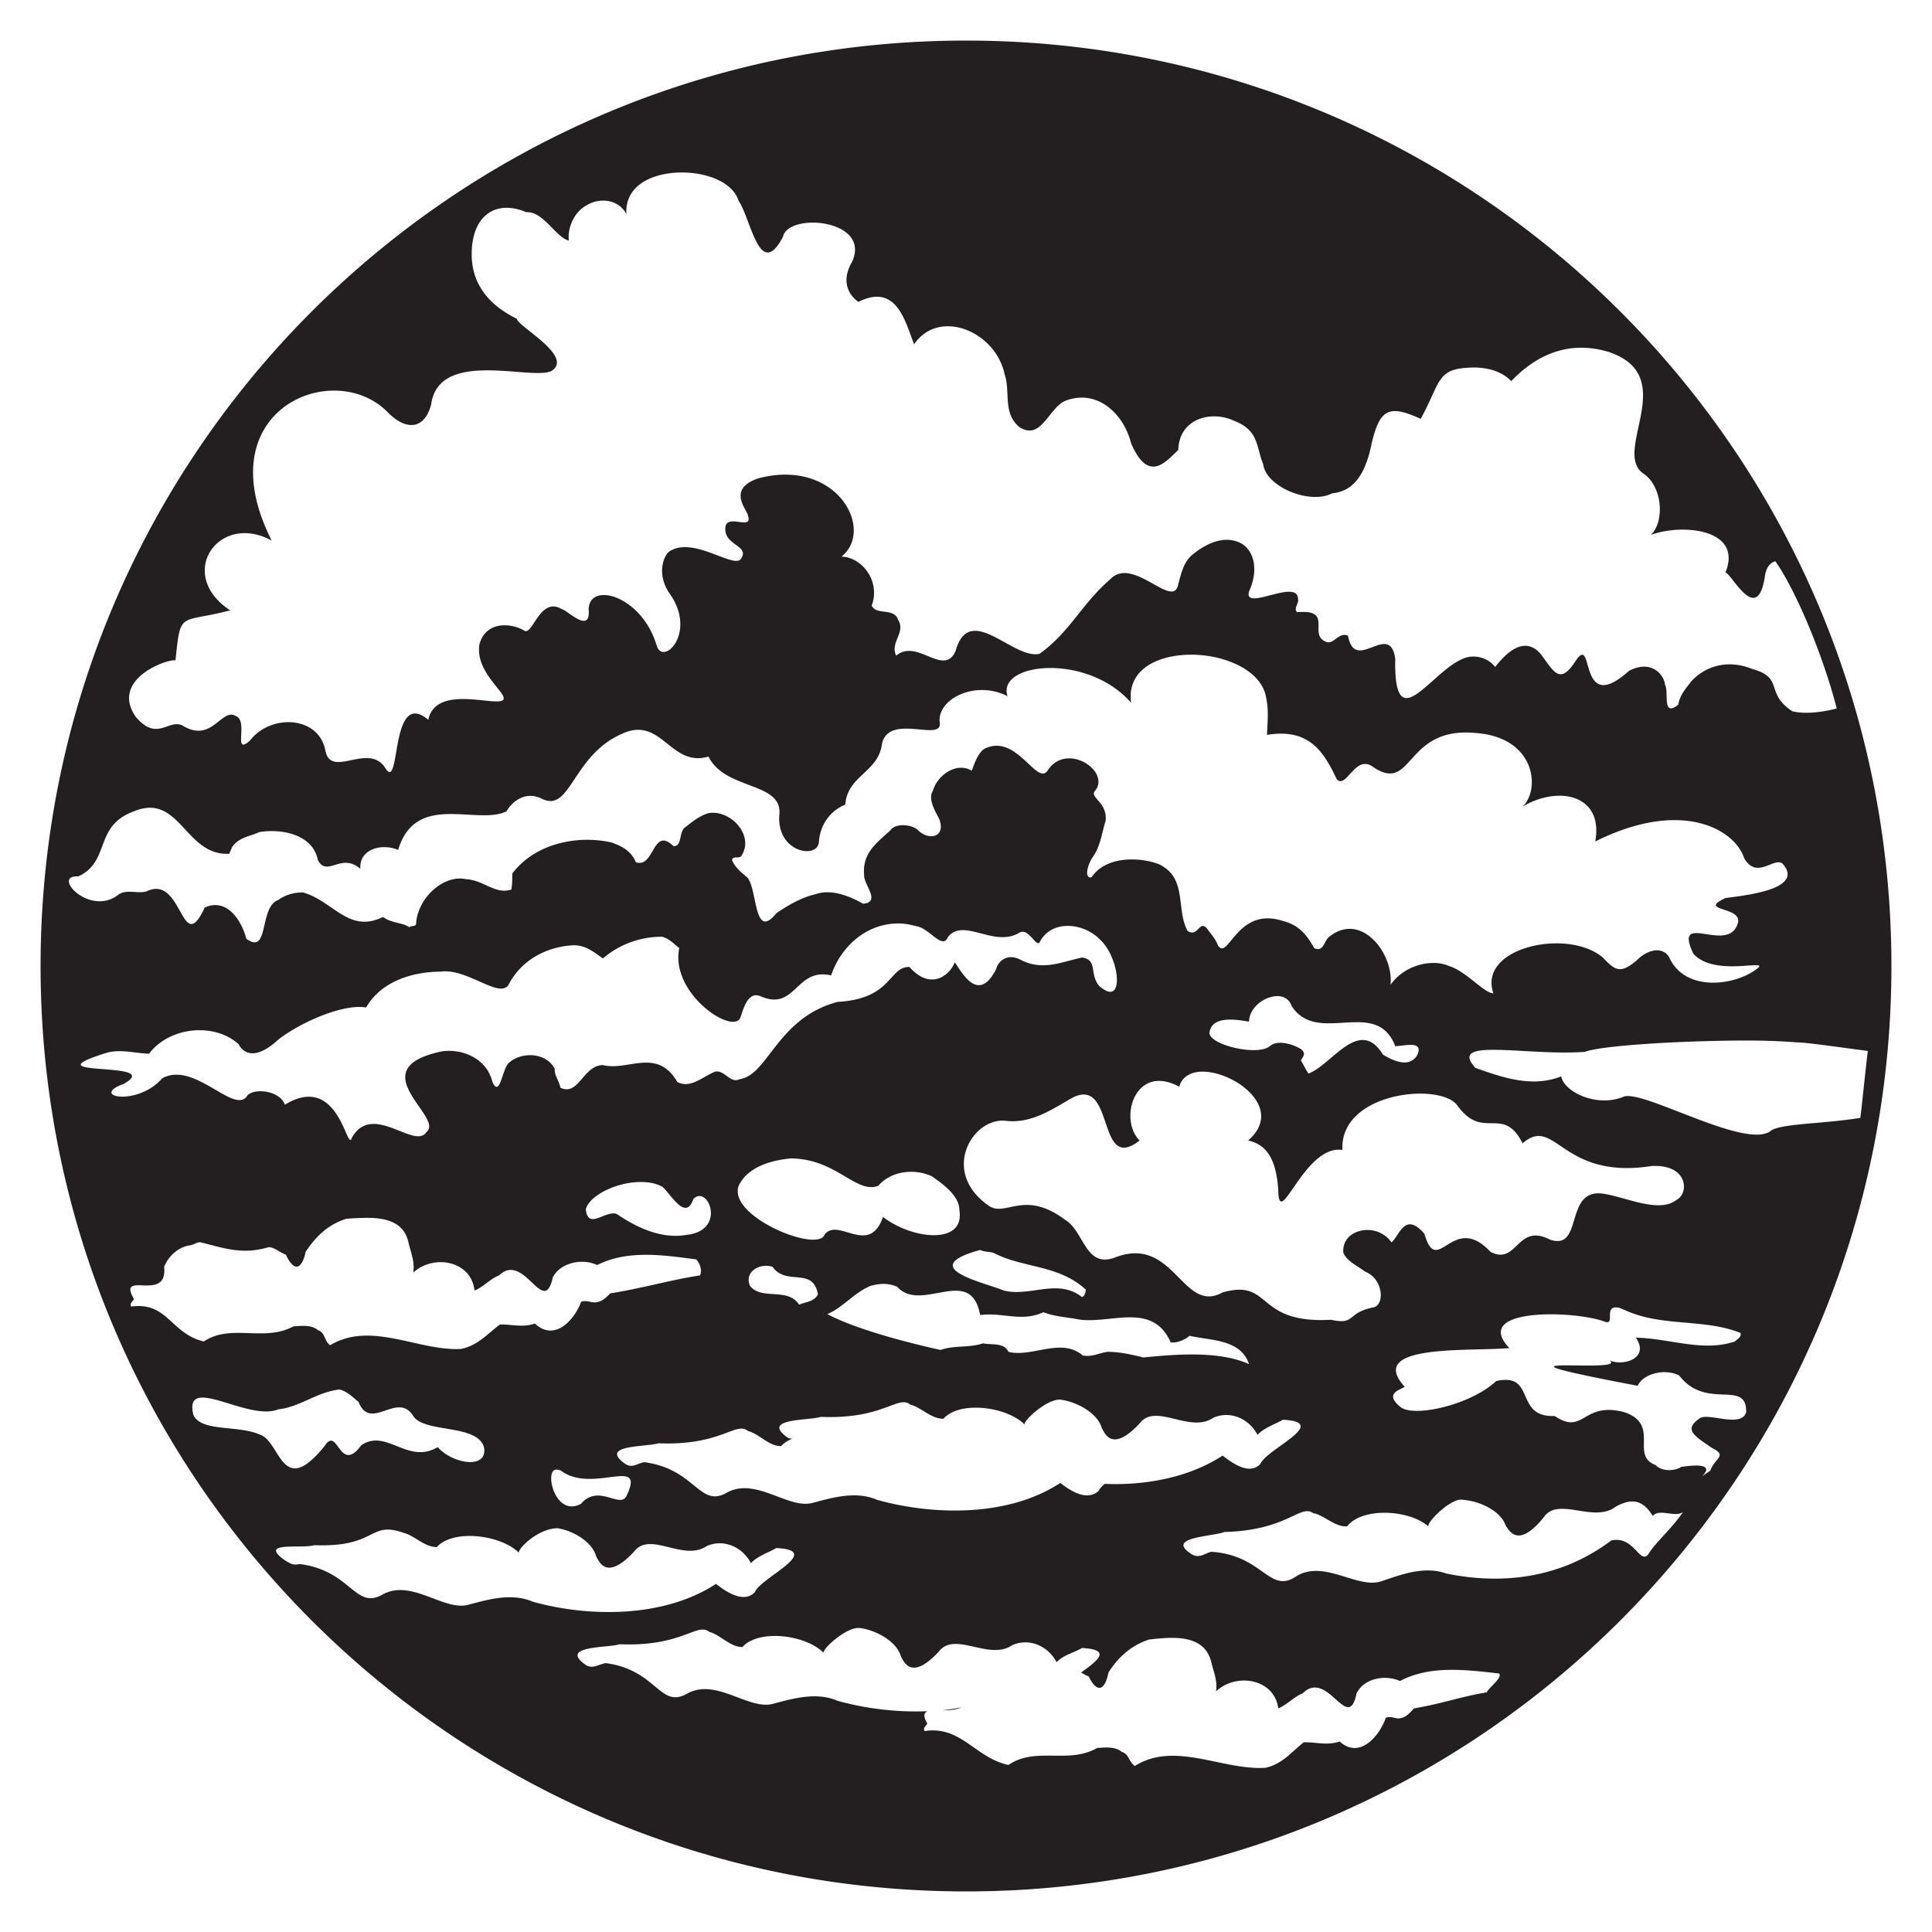 <svg xmlns="http://www.w3.org/2000/svg" height="64" width="64"><path d="M32 1.344C15.066 1.344 1.344 15.069 1.344 32c0 16.934 13.722 30.656 30.656 30.656 16.933 0 30.656-13.722 30.656-30.656C62.656 15.069 48.933 1.344 32 1.344zm-9.594 4.375c.886-.05 1.852.268 2.063.937.418.617.696 2.656 1.468 1.188.179-.824 2.954-.575 2.282.843-.503.874.218 1.313.218 1.313 1.26-.633 1.546.646 1.844 1.406.815-1.207 2.702-.44 3 1 .196.563-.075 1.298.5 1.75.71.442.951-.625 1.5-.875 1.072-.421 1.953.442 2.188 1.406.581 1.339 1.15.604 1.562.22.035-1.069 1.122-1.312 1.844-.97.843.329.725.848.969 1.438.091.752 1.54 1.35 2.281.969.6-.065 1.071-.446 1.313-1.657.268-1.128.565-1.298 1.624-.812.626-1.125.524-1.629 1.5-1.688.49-.047 1.096.024 1.5.438.553-.577 1.631-1.444 3.22-.969 2.407.8.101 3.297 1.156 4.031.646.435.706 1.593.25 2.032 1.024-.38 3.065-.21 2.468 1.25.181-.018 1.064 1.825 1.313.093.044-.274.175-.427.343-.468.727 1.039 1.616 3.241 2.032 4.875-.416.11-1.016.203-1.469.093-.934-.612-.25-1.111-1.344-1.406-.715-.291-1.474-.153-2 .407-.198.258-.386.471-.437.78-.551.44-.3-.433-.438-.655-.017-.295-.417-.863-1.187-.47-1.738 1.563-1.13-1.309-1.782-.312-.525.8-.707.344-1.156-.25-.578-.659-1.227.085-1.5.438a.92.92 0 0 0-.75-.344c-1.146.012-2.622 3.043-2.562.063-.187-1.26-1.33.515-1.563-.75-.31-.156-.483.333-.75.187-.577-.242.277-1.079-.937-.969-.13-.128.066-.29.031-.437-.01-.705-1.816.431-1.625-.25.362-.786.131-1.49-.406-1.657-.51-.18-1.073.11-1.469.438-.302.25-.366.625-.469.969-.144.893-1.499-.95-2.25-.157-.938.802-1.335 1.747-2.343 2.47-.878.207-2.32-1.74-2.782-.095-.387.886-1.279-.43-1.968.157-.216-.44.329-.767.062-1.188-.139-.413-.694-.132-.875-.468.301-.8-.307-1.601-1-1.625 1.118-.89-.152-3.275-2.75-2.594-1.08.361-.352 1.06-.344 1.25.17.528-.835-.188-.75.5.06.492.823.5.5.937-.273.285-1.61-.795-2.375-.25-.163.137-.409.707 0 1.344.973 1.319-.202 2.473-.406 1.75-.498-1.658-2.234-2.121-2.25-1.188.078.854-.739-.002-.875 0-.757-.47-.984.948-1.281.688-.56-.293-1.302-.222-1.469.5-.069.63.34 1.08.719 1.563.621.834-2.104-.504-2.407.906-1.27-1.07-.909 2.363-1.406 1.625-.545-.92-1.807.344-2-.594-.21-1.166-1.812-1.238-2.5-.344-.588.53-.035-.651-.469-.812-.465-.284-.778.88-1.718.343-.485-.314-.864.55-1.594-.312-.864-1.242 1.028-1.927 1.313-1.875.178-1.675.11-1.21 1.812-1.656-1.812-1.19-.391-3.27 1.375-2.313-2.202-4.339 2.062-6.07 3.844-4.25.55.569 1.196.637 1.437-.25.252-1.889 3.38-.77 4-1.125.729-.49-1.163-1.49-1.156-1.719-.509-.254-1.507-.84-1.5-2.156.008-1.284.813-1.803 1.813-1.375.566-.036.978.843 1.406.938-.052-.463.203-.982.625-1.188.41-.24 1.031-.177 1.281.313-.055-.908.77-1.325 1.656-1.375zM39.47 21.687c1.12.004 2.32.527 2.468 1.407.096.414.05.827.032 1.25 1.399-.23 1.875.553 2.312 1.468.307.34.598-.786 1.157-.437 1.397.99 1.047-1.318 3.437-1.094 2.01.14 2.154 1.882 1.563 2.438 1.187-.706 2.686-.398 2.406 1.156 2.852-1.426 4.624-.412 4.937.563.432.725 1.013-.093 1.282.187.724.853-1.336 1.042-1.907 1.125-.96.447.605.266.407.844-.32 1.032-2.156-.455-1.47 1 .738.82 2.695.095 2.063.531-.749.542-2.367.735-2.875-.438-.256-.368-.753-.193-1.062.125-.534.449-.703.351-1.125-.093-1.151-.982-4.153-.343-3.625 1.187-.327-.016-.884-.723-1.469-.906-.577-.253-1.486-.027-1.938.625.113-1.026-.964-2.447-2.03-1.594-.171.116-.182.529-.5.375-.284-.52-.567-.782-1.063-.906-1.503-.472-1.787 1.356-2.125.813-.078-.208-.214-.351-.344-.532-.276-.345-.294.278-.656.063-.387-.689-.026-1.675-.844-2.157-.293-.198-1.74-.504-2.344.375-.224.056-.164-.353.032-.656.272-.377.307-.815.437-1.218.062-.63-.559-.768-.344-1 .504-.64-.927-1.609-1.562-.688-.353.611-1.039-1.254-2.125-.688-.216.164-.303.461-.407.72-.49-.303-1.134.138-1.28.655-.147.224-.026.52.187.907.275.62-.304.784-.688.406-.192-.197-.75-.24-.906 0-.465.43-.943.75-.875 1.5-.008.318.563.876-.031.938-.422-.233-1.026-.51-1.594-.313-.448.103-.903.366-1.281.625-.759.938-.616-.79-.969-1.188-.19-.153-.397-.33-.5-.562.008-.171.252-.035.313-.156.438-.689-.388-1.537-1.094-1.407-.31.085-.58.32-.813.5-.164.19-.068.594-.343.594-.706-.68-.621.737-1.25.532-.172-.415-.529-.554-.813-.657-1.171-.259-2.55.058-3.281 1.032 0 .171.003.358-.032.53-.534.174-.918-.319-1.5-.343-.739-.169-1.622.63-1.656 1.5-.052.077-.167.032-.219.094-.198-.156-.616-.138-.874-.344-1.146.56-1.64-.528-2.657-.813-.292 0-.58.078-.812.25-.654.233-.285 1.855-1.063 1.282-.145-.576-.625-1.368-1.375-1.032-.783 1.69-.723-1.134-1.937-.53-.293.077-.63-.078-.907.093-.952.772-2.262-.648-1.343-.594 1.08-.5.497-1.667 1.844-2.156 1.523-.628 1.692 1.491 3.156 1.406l.093-.218c.224-.33.589-.354.907-.5.74-.12 1.773.076 1.937.937.312.565.775-.271 1.406.281-.05-.663.726-.857 1.25-.625.587-1.945 2.605-.798 3.594-1.281.113-.225.57-.727 1.188-.406.933.444.996-1.44 2.625-2.157 1.325-.624 1.605 1.125 2.875.75.558 1.14 2.507.817 2.343 1.97-.06 1.214 1.255 1.427 1.313.874.05-.765.573-1.139.875-1.25.069-.975 1.106-1.066 1.219-2.031.248-1.023 2.059.002 1.906-.719-.06-.767 1.202-1.384 2.25-.843-.368-1.114 2.64-1.45 4.094.218-.153-1.1.88-1.597 2-1.593zm-9.594 8.907c.16.008.332.05.5.093.43.076.849.8 1.031.344.523-.633 1.516.359 2.344-.125.35-.222.597.6.719.25.421-.715 1.469-.563 1.968-.031.662.59.84 2.308-.03 1.531-.328-.4-.035-.857-.563-.937-.715.154-1.322.458-2.063.062-.357-.18-.688-.012-.781.313-.603 1.214-1.178.041-1.375-.219-.145.41-.785.967-1.5.156-.687-.012-.57 1.061-2.375 1.157-2.003.525-2.306 2.429-3.25 2.562-.319.155-.494-.319-.813-.25-.44.18-.81.568-1.25.344-.672-1.164-1.654-.347-2.468-.563-.663.018-.795 1.042-1.407.75-.034-.223-.196-.375-.187-.625-.267-.534-1.092-.592-1.531-.187-.223.242-.285 1.146-.532.625-.206-.861-1.135-1.136-1.75-1-2.616.59.18 2.178-.437 2.656-.38.604-1.797-1.011-2.469.188-.162.555-.412-2.197-2.219-1.094-.183-.503-1.126-.57-1.28-.25-.467.514-1.74-1.195-2.782-.625-.829.95-2.436.608-1.281.187 1.434-.797-3.27-.18-.563-1.031.465-.129.932.014 1.406.031.672-.895 2.168-1.045 2.97-.312 0 0 .317.763 1.312-.157.792-.61 2.184-1.192 2.906-1.062.54-.923 1.62-1.182 2.469-1.188.883-.122 1.941.906 2.25.438.43-.836 1.282-1.278 2.187-1.313.379.01.654.232.938.438a3.002 3.002 0 0 1 1.968-.719c.242.068.373.229.563.375-.31 1.532 1.836 2.924 2.031 2.282.112-.328.26-.851.657-.688 1.18.517 1.163-.963 2.343-.688.332-.987 1.222-1.776 2.344-1.718zM42.25 33c.242-.023.458.086.531.313.845 1.352 2.81-.302 3.438 1.343.267 0 .985-.215.718.313-.224.342-.62.27-1.124-.032-.784-1.28-1.694.342-2.47.626-.12-.19-.146-.257-.25-.438.078-.13.182-.229 0-.375-.3-.18-.79-.309-1.03-.094-.391.332-1.969-.026-2-.437.068-.576.856-.454 1.312-.375.01-.458.472-.806.875-.844zm15.5 1.469c.689-.003 1.314.024 1.781.062.318 0 1.27.145 2.344.282-.067.507-.204 1.901-.25 2.218-1.24.2-2.535.183-2.938.407-.78.72-4.366-1.43-4.937-1.094-.903.345-1.954-.198-2.031-.688-.983.387-1.966.028-2.844-.281-.936-1.026 1.656-.39 3.625-.531.553-.213 3.184-.367 5.25-.375zM39.812 35.5c1.076-.02 2.768 1.219 1.532 2.281.627.134.929.636 1 1.625.015 1.434.855-1.505 2.125-1.312-.097-1.932 3.265-2.252 3.812-1.469.852 1.183 1.507-.042 2.157 1.25 1.089-.952 1.27 1.222 4.28.75 1.224-.059 1.236.922.813 1.125-.597.477-1.806-.161-2.531-.219-1.165-.055-.564 1.91-1.656 1.532-1.102-.567-1.077.87-1.969.406-1.263-1.35-1.757.888-2.188-.594-.654-.767-.83.07-1.093.281-.48-.699-1.67-.454-1.594.344.13.293.451.418.719.625.616.23.666 1.145.25 1.188-.87.183-.555.587-1.375.406-2.544.143-1.934-1.37-3.594-.907-1.327.747-1.605-1.92-3.563-1.156-.991.371-1.015-.869-1.656-1.25-1.362-1.018-1.976-.069-2.531-.468-1.6-1.112-.553-2.894.531-2.813.904.121 1.61-.411 2.282-.781 1.377-.639.764 2.545 2.187 1.437-.705-.705-.152-2.578 1.313-1.781.096-.341.391-.493.75-.5zm-13.624 2.875c1.513.002 2.169 1.188 2.906.906.422-.49 1.196-.587 1.781-.312.37.267.906.635.906 1.125.189 1.144-1.55.978-2.531.218-.456 1.328-1.497-.016-1.938.594-.239.6-3.207-.607-2.843-1.625.293-.619 1.063-.845 1.718-.906zm-4.97.781c.268 0 .506.038.72.157.274.215.773 1.172 1.03.406.48-.499 1.12 1.038-.218 1.187-.827.147-1.641-.23-2.313-.687-.362-.155-.96.549-1.03-.157.1-.448 1.009-.907 1.812-.906zm-9.155 1.188c.63-.015 1.313.092 1.468.812.075.327.22.658.156 1 .69-.624 1.926-.388 2.032.594.285-.108.519-.39.812-.5.842-.808 1.479 1.42 1.782.063.258-.5.992-.635 1.468-.407 1.014-.51 2.19-.33 3.282-.187.128.138.202.363.125.531-.906.134-1.955.435-2.97.594-.108.103-.244.253-.405.281-.188.069-.37-.08-.563 0-.225.608-.882 1.331-1.531.719-.393.141-.77.023-1.157.031-.409.303-.744.712-1.312.813-1.426.057-2.968-.933-4.313-.126-.197-.13-.16-.423-.406-.5-.22-.189-.56-.138-.812-.124-.976.528-2.055-.103-2.969.5-1.102-.263-1.188-1.318-2.406-1.157-.053-.12.052-.16.093-.25-.576-.99 1.131.145 1-1.062.134-.349.471-.671.875-.719.103-.014.24-.124.344-.094.785.194 1.372.417 2.25.157.206.015.352.173.563.25.275.59.532.49.656-.094.329-.499.734-.904 1.344-1.094.184-.017.383-.026.594-.031zm20.406 1.062c.154.07.273.052.437.094.99.517 2.142.383 3.063 1.219-.009.102-.031.198-.125.25-.81-.637-1.715.004-2.594-.219-.663-.277-2.934-.75-.781-1.344zm-7.188.532a.64.64 0 0 1 .313.03c.465.646 1.337-.016 1.5.907-.12.25-.41.25-.625.344-.362-.586-1.254-.133-1.625-.625-.155-.355.126-.617.437-.657zm4 .593c.151.002.3.034.438.094.809.896 2.44-.758 2.75.938.715-.102 1.379.242 2.093-.094.336.13.692.159 1.063.218 1.05.243 2.537-.631 3.156.782.216.025.48-.09.625-.219.716.163 1.694.11 1.969.938-.955-.431-2.32-.34-3.5-.22-.37-.094-.791-.187-1.188-.187-.301.042-.476.17-.812.125-.723-.619-1.686.074-2.469-.125-.147-.318-.56-.22-.843-.281-.457.156-.951.056-1.407.219-1.284-.284-2.88-.723-3.75-1.188.517-.215.912-.73 1.438-.937.138-.034.287-.065.437-.063zm24.313.782c.07.009.136.05.25.093 1.207.555 2.625.268 3.812.75.035.147-.1.195-.187.282-1.059.361-2.18-.108-3.282-.126.473.663-.393.966-.874.75.707.472-5.107-.304.937.844.198-.418.91-.576 1.375-.343.888 1.173 2.242.106 2.219 1.218-.167.552-1.3-.028-1.563.219-.494.357-.182.552.438.969.524.258.075.337-.063.75-.849.555.738-.382-.968-.125-.165.12-.61.182-.844-.063-.862-.322.174-1.329-1.032-1.75-1.404-.372-1.324.787-2.312.125-1.356.056-.6-1.457-1.938-1.156-.852.801-2.776 1.228-3.187.844-.534-.447.028-.554.156-.657-1.31-1.436 2.183-1.16 3.469-1.28-1.286-1.355 2.188-1.246 3.156-.876.377.139-.055-.533.438-.468zM11.25 46.03c.267.07.427.25.625.407.397 1.007 1.296-.367 1.813.468.363.576 2.112.255 2.343 1.032.147.758-1.053.555-1.531 0-.996.592-1.692-.628-2.531-.063-.736.997-.77-.68-1.219.031-1.417 1.753-1.452-.142-2.125-.375-.727-.334-1.95-.083-2.219-.656-.335-1.392 1.804.226 2.813-.188.73-.078 1.277-.577 2.031-.656zm23.75.344a.505.505 0 0 1 .188 0c.533.087 1.182.456 1.312.938.102.17.334.82 1.25-.157.527-.705 1.662.34 2.438-.187.555-.25 1.184.019 1.468.562.233-.242.56-.336.844-.5 1.594.087-.56.977-.75 1.469-.302.303-.73.129-1.25-.281-1.12.733-2.559.993-3.906.937-.096.087-.16.146-.188.219-.303.304-.763.161-1.281-.25-1.766 1.155-4.263 1.062-6.063.563-.697-.302-1.444-.088-2.125.093-.81.239-1.879-.856-2.843-.343-.926.547-1.042-.778-2.75-1-.224.034-.392.208-.625.062-.913-.646.689-.559 1.093-.688 2.096.085 2.556-.74 2.97-.406.37.094.68.5 1.093.5.095-.105.23-.19.375-.25-.052-.004-.098.006-.156-.031-.913-.647.689-.558 1.093-.688 2.096.086 2.556-.738 2.97-.406.37.095.68.469 1.093.469.55-.611 2.105-.401 2.688.188-.023-.129.612-.725 1.062-.813zm-16.594 2.313a.288.288 0 0 1 .219.062c1.06.723 2.781-.543 2.125.813-.213.42-.925-.419-1.5.25-.853.472-1.22-1.08-.844-1.126zm29.907 1a.5.5 0 0 1 .187 0c.539.05 1.215.37 1.375.843.113.162.401.787 1.25-.25.479-.738 1.668.2 2.406-.375.538-.289.9-.21 1.219.313.216-.257.728.057 1-.125-.454.643-.892.975-1.156 1.406-.282.323-.468-.637-1.219-.469-1.685 1.269-3.64 1.472-5.469 1.094-.715-.255-1.458.025-2.125.25-.792.293-1.915-.733-2.843-.156-.889.606-1.094-.706-2.813-.813-.22.05-.383.224-.625.094-.953-.583.667-.593 1.063-.75 2.096-.054 2.502-.93 2.937-.625.375.069.713.464 1.125.438.509-.647 2.068-.55 2.688 0-.032-.128.56-.76 1-.876zm-29.844.937c.534.087 1.151.455 1.281.938.102.17.334.819 1.25-.157.527-.707 1.632.337 2.406-.187.556-.252 1.185.02 1.469.562.232-.24.56-.337.844-.5 1.592.086-.529.979-.719 1.469-.302.303-.762.13-1.281-.281-1.765 1.153-4.263 1.093-6.063.593-.698-.3-1.444-.087-2.125.094-.81.24-1.879-.858-2.844-.343-.926.544-1.041-.78-2.75-1-.223.034-.267.02-.5-.126-.912-.645.564-.37.97-.5 2.094.085 1.81-.824 2.968-.406.37.094.68.469 1.094.469.55-.611 2.136-.402 2.719.188-.027-.149.643-.805 1.28-.813zm9.875 3.313a.512.512 0 0 1 .187 0c.534.086 1.183.454 1.313.937.102.17.334.82 1.25-.156.526-.706 1.662.308 2.437-.219.556-.25 1.185.02 1.469.563.233-.242.56-.305.844-.47 1.007.056.508.424-.032.813.083.045.154.093.25.125.287.586.543.462.657-.125.32-.504.737-.891 1.343-1.093.734-.083 1.838-.207 2.063.75.08.326.214.626.156.968.678-.635 1.938-.418 2.063.563.282-.114.52-.385.812-.5.826-.824 1.504 1.362 1.782 0 .248-.504.958-.626 1.437-.407 1.005-.53 2.188-.372 3.281-.25.132.137-.331.457-.406.626-.903.15-1.395.354-2.406.53-.107.107-.246.282-.407.313-.186.073-.338-.084-.53 0-.214.61-.871 1.383-1.532.782-.39.149-.802.015-1.188.03-.402.312-.714.734-1.28.844-1.427.084-2.983-.892-4.313-.062-.2-.128-.19-.395-.438-.469-.222-.184-.559-.142-.812-.125-.966.547-2.035-.058-2.938.563-1.105-.243-1.567-1.309-2.781-1.125-.056-.12.054-.16.094-.25-.149-.245-.108-.353 0-.407a9.745 9.745 0 0 1-2.969-.343c-.698-.301-1.445-.087-2.125.093-.81.24-1.88-.856-2.844-.343-.925.545-1.01-.78-2.718-1-.225.034-.424.209-.657.062-.912-.646.72-.559 1.125-.687 2.096.085 2.555-.74 2.969-.407.37.095.68.5 1.094.5.55-.61 2.105-.402 2.687.188-.023-.128.616-.726 1.063-.813zm3.5 2.624c-.21.042-.412.071-.625.094.212.001.462-.012.625-.093z" fill="#231f20"/></svg>